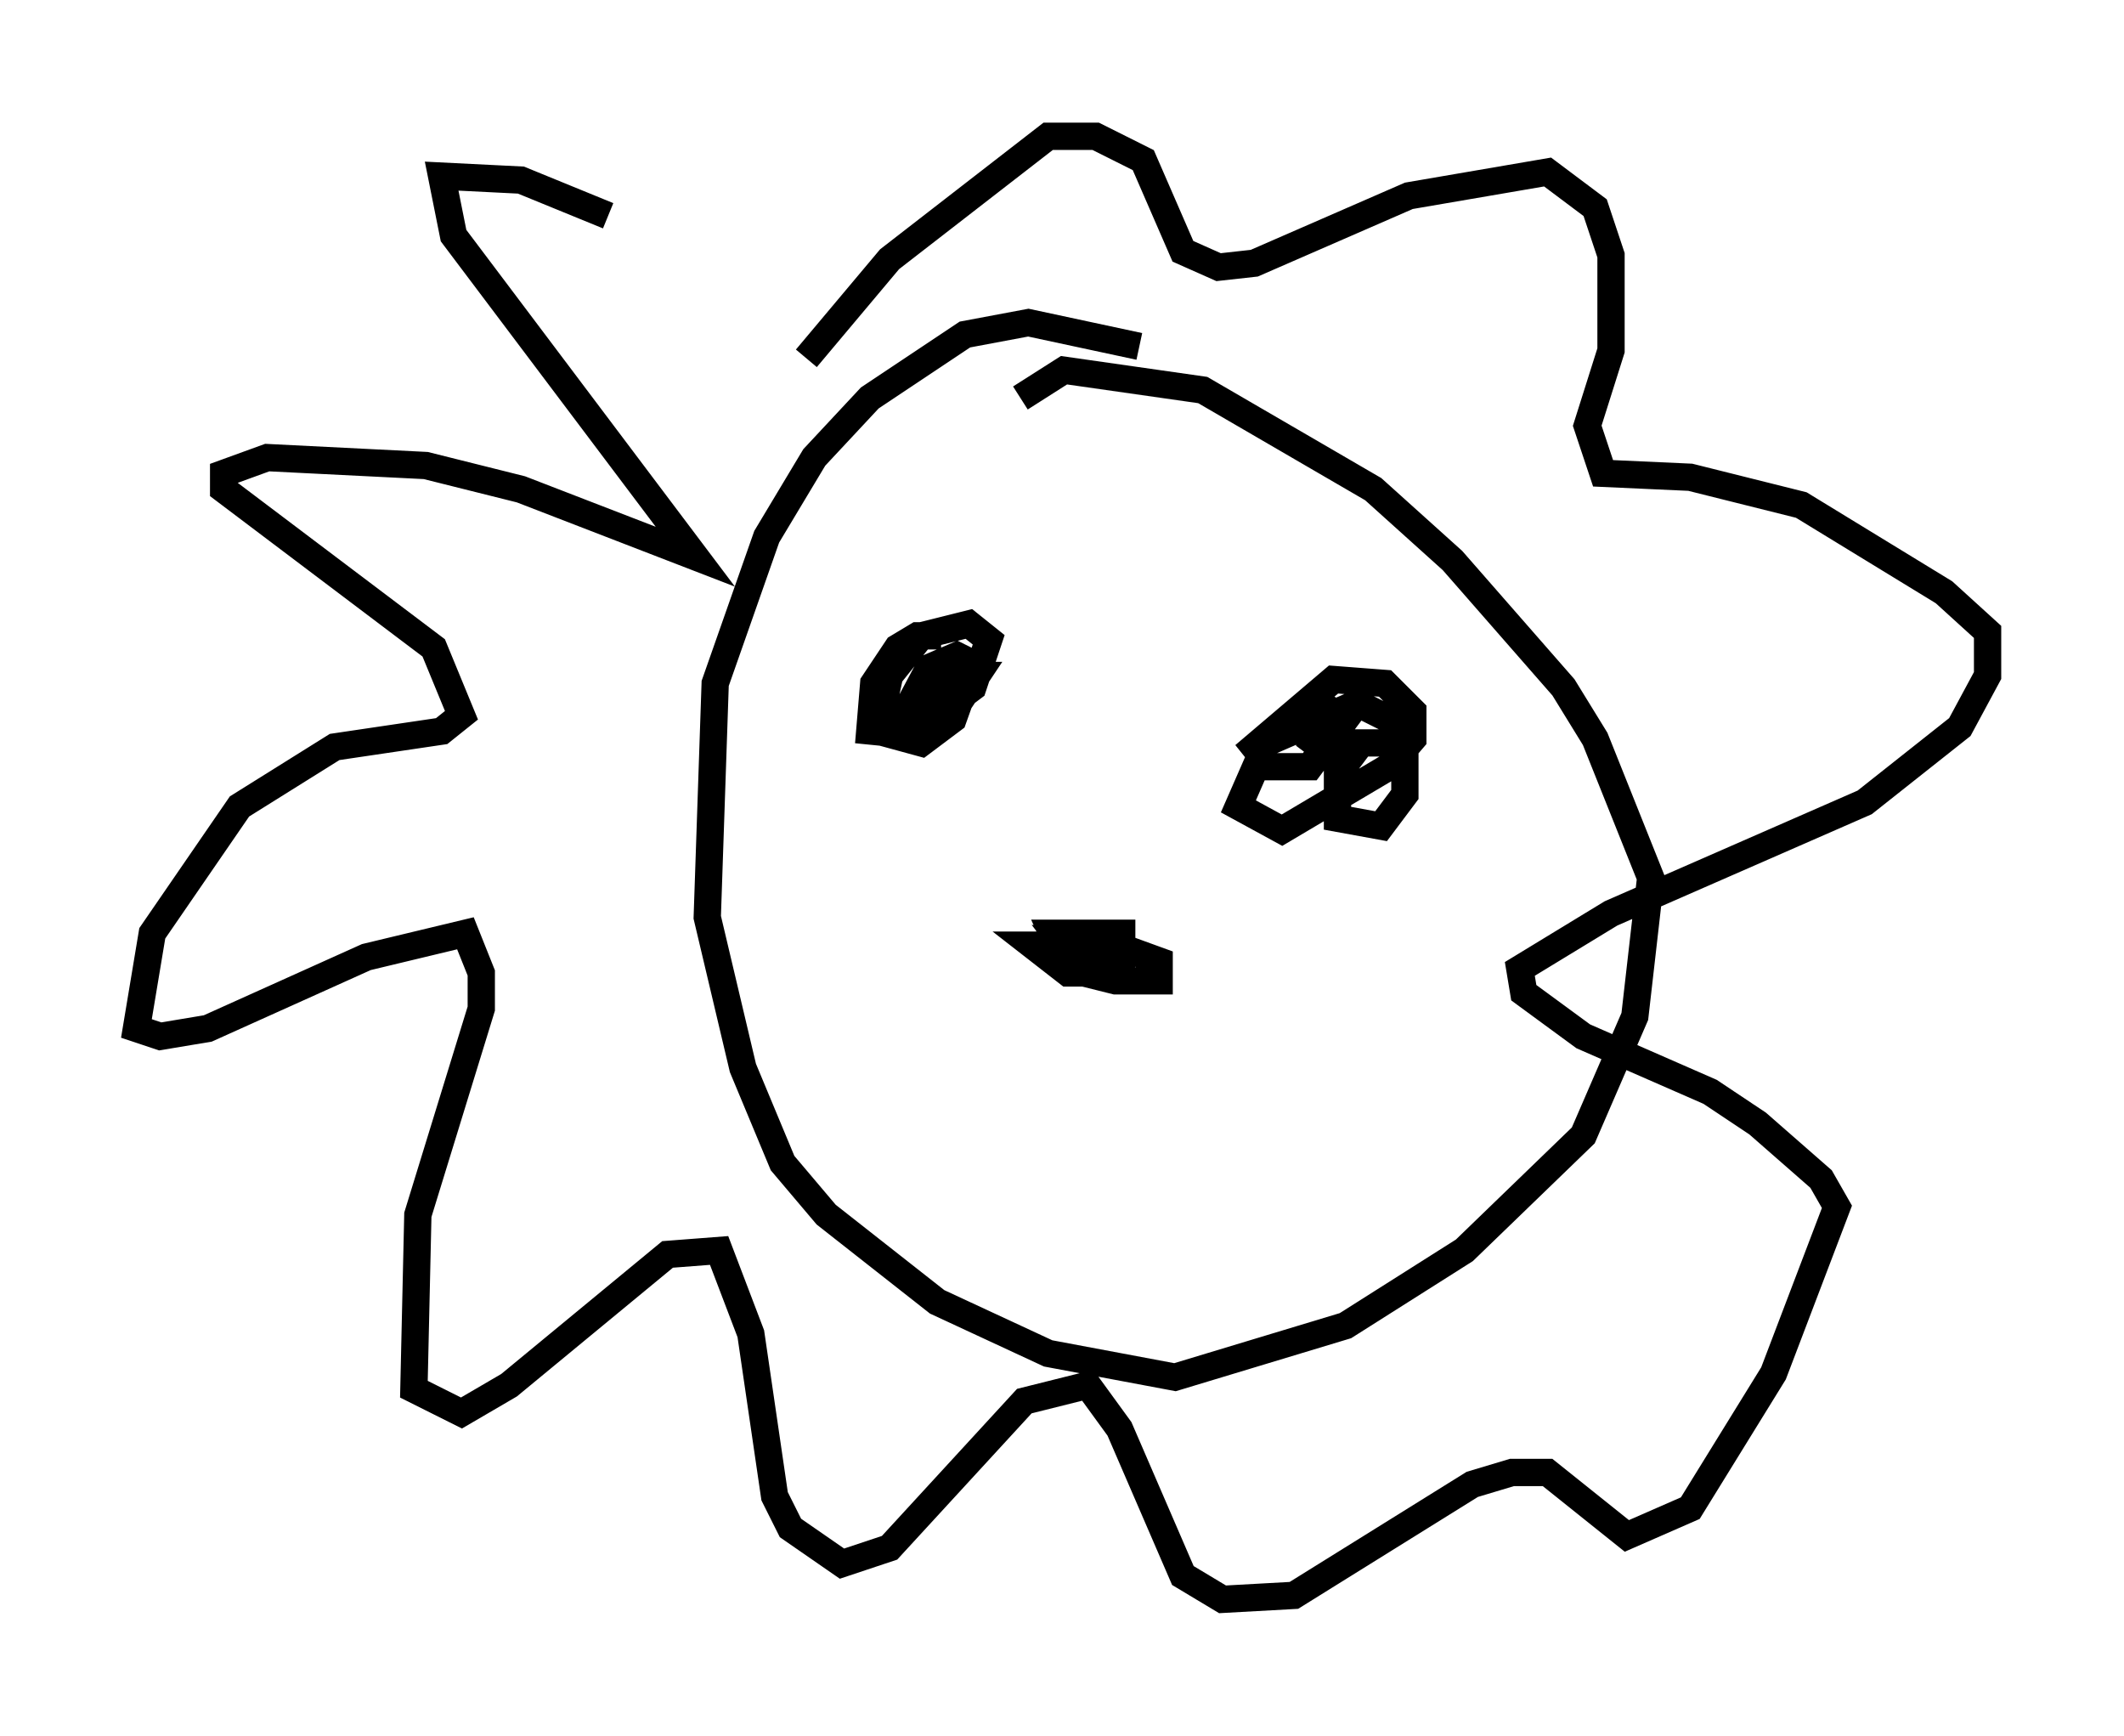 <?xml version="1.0" encoding="utf-8" ?>
<svg baseProfile="full" height="63.598" version="1.1" width="77.832" xmlns="http://www.w3.org/2000/svg" xmlns:ev="http://www.w3.org/2001/xml-events" xmlns:xlink="http://www.w3.org/1999/xlink"><defs /><rect fill="white" height="63.598" width="77.832" x="0" y="0" /><path d="M29.838, 14.296 m-7.553, -6.391 l-3.196, -1.307 -2.905, -0.145 l0.436, 2.179 8.86, 11.765 l-6.391, -2.469 -3.486, -0.872 l-5.81, -0.291 -1.598, 0.581 l0.0, 0.581 7.698, 5.81 l1.017, 2.469 -0.726, 0.581 l-3.922, 0.581 -3.486, 2.179 l-3.196, 4.648 -0.581, 3.486 l0.872, 0.291 1.743, -0.291 l5.81, -2.615 3.631, -0.872 l0.581, 1.453 0.0, 1.307 l-2.324, 7.553 -0.145, 6.391 l1.743, 0.872 1.743, -1.017 l5.81, -4.793 1.888, -0.145 l1.162, 3.05 0.872, 5.955 l0.581, 1.162 1.888, 1.307 l1.743, -0.581 4.939, -5.374 l2.324, -0.581 1.162, 1.598 l2.324, 5.374 1.453, 0.872 l2.615, -0.145 6.536, -4.067 l1.453, -0.436 1.307, 0.0 l2.905, 2.324 2.324, -1.017 l3.05, -4.939 2.324, -6.101 l-0.581, -1.017 -2.324, -2.034 l-1.743, -1.162 -4.648, -2.034 l-2.179, -1.598 -0.145, -0.872 l3.341, -2.034 9.296, -4.067 l3.486, -2.76 1.017, -1.888 l0.0, -1.598 -1.598, -1.453 l-5.229, -3.196 -4.067, -1.017 l-3.196, -0.145 -0.581, -1.743 l0.872, -2.76 0.0, -3.486 l-0.581, -1.743 -1.743, -1.307 l-5.084, 0.872 -5.665, 2.469 l-1.307, 0.145 -1.307, -0.581 l-1.453, -3.341 -1.743, -0.872 l-1.743, 0.0 -5.81, 4.503 l-3.05, 3.631 m12.201, -0.436 l-4.067, -0.872 -2.324, 0.436 l-3.486, 2.324 -2.034, 2.179 l-1.743, 2.905 -1.888, 5.374 l-0.291, 8.57 1.307, 5.52 l1.453, 3.486 1.598, 1.888 l4.067, 3.196 4.067, 1.888 l4.648, 0.872 6.246, -1.888 l4.358, -2.76 4.358, -4.212 l1.888, -4.358 0.581, -5.084 l-2.034, -5.084 -1.162, -1.888 l-4.067, -4.648 -2.905, -2.615 l-6.246, -3.631 -5.084, -0.726 l-1.598, 1.017 m-2.905, 8.715 l-0.872, 0.0 -0.726, 0.436 l-0.872, 1.307 -0.145, 1.743 l1.453, 0.145 2.324, -1.743 l0.581, -1.743 -0.726, -0.581 l-1.743, 0.436 -1.162, 1.453 l-0.436, 2.034 1.598, 0.436 l1.162, -0.872 0.726, -2.034 l-0.581, -0.291 -1.017, 0.436 l-1.162, 2.179 0.726, 0.145 l1.307, -0.726 0.872, -1.307 l-1.162, 0.0 -1.162, 1.017 l1.598, -0.145 m15.832, 1.598 l-1.017, 0.0 -0.872, 1.162 l0.0, 1.598 1.598, 0.291 l0.872, -1.162 0.0, -1.743 l-0.581, -1.017 -1.162, -0.581 l-3.341, 1.453 -1.017, 2.324 l1.598, 0.872 3.922, -2.324 l0.872, -1.017 0.0, -1.017 l-1.017, -1.017 -1.888, -0.145 l-2.905, 2.469 0.581, 0.726 l1.453, 0.0 1.307, -1.743 l-0.726, -0.436 -0.581, 0.291 l0.0, 0.872 0.581, 0.436 m-6.972, 6.682 l-3.05, 0.0 0.581, 1.307 l1.743, 0.436 1.598, 0.0 l0.0, -0.726 -1.598, -0.581 l-3.05, 0.0 1.307, 1.017 l1.888, 0.0 0.145, -0.581 l-2.179, -0.436 0.872, 1.162 " fill="none" stroke="black" stroke-width="1" /></svg>